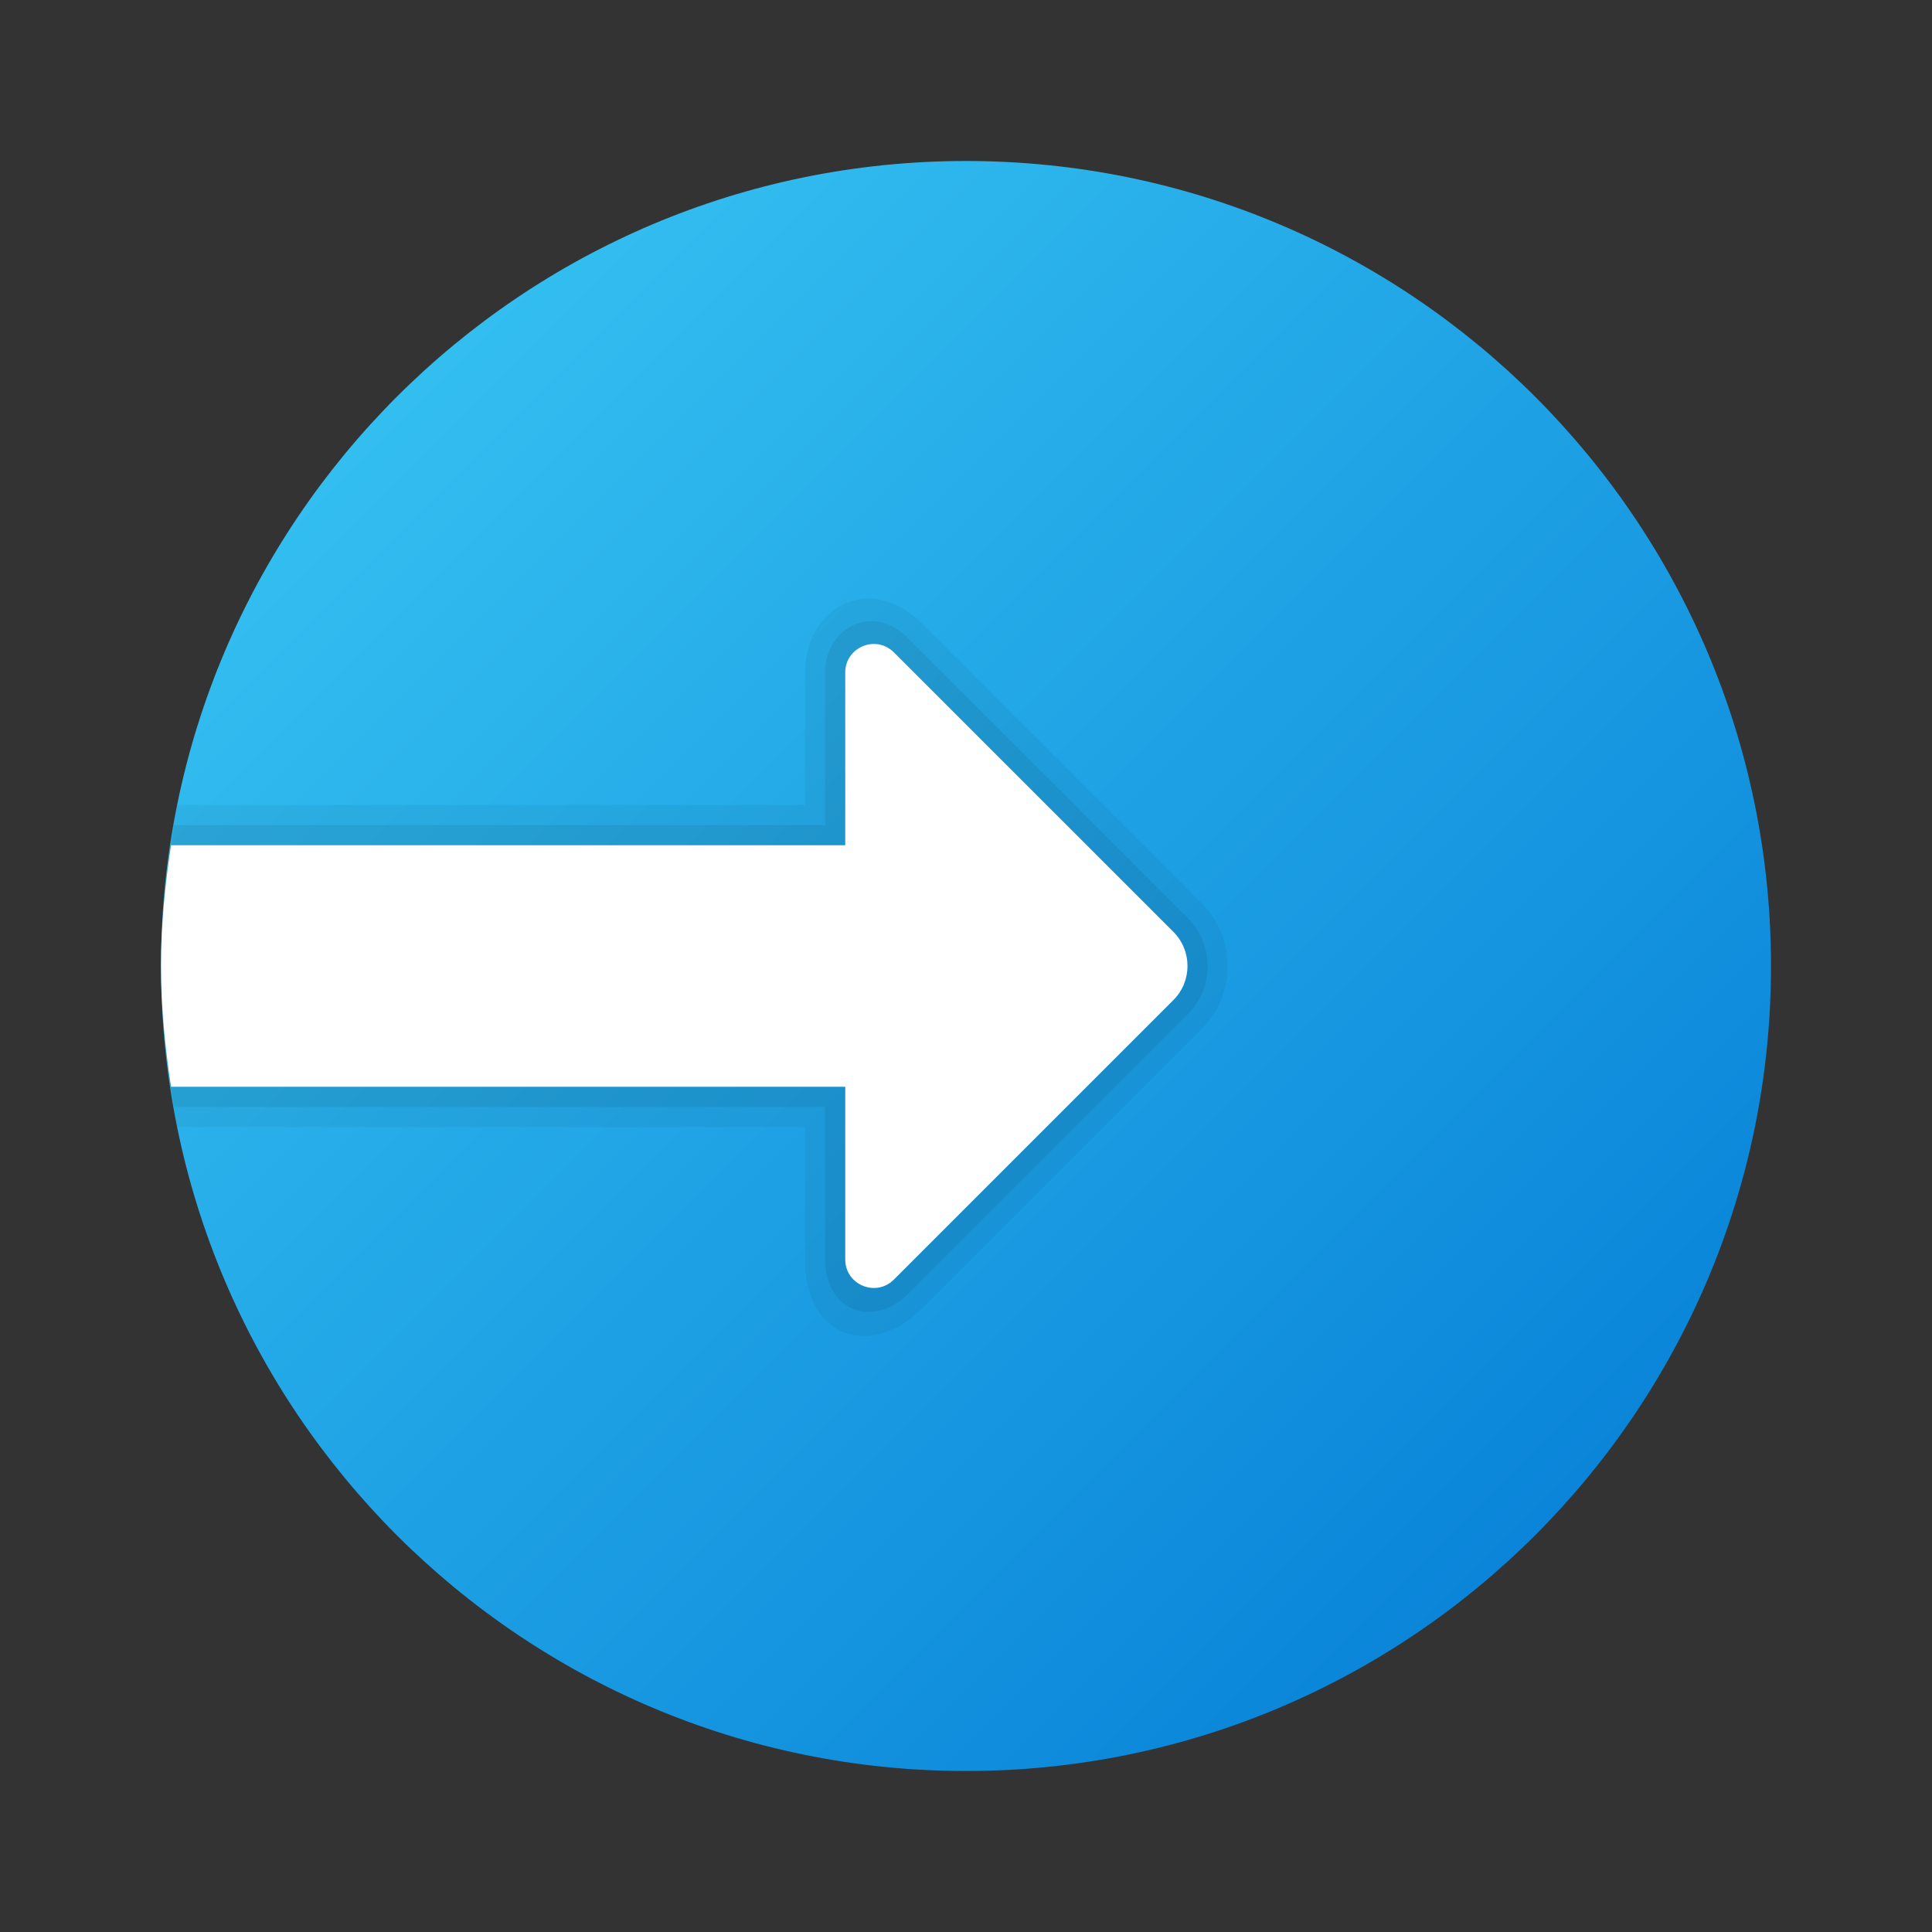 ﻿<?xml version="1.0" encoding="utf-8"?>
<svg xmlns="http://www.w3.org/2000/svg" viewBox="0 0 48 48" width="35" height="35">
  <rect x="0" y="0" width="48" height="48" fill="#333333" stroke="none"/>
  <linearGradient id="FlPk6ADMVgoKo6PVP5eLja" x1="9.858" x2="38.142" y1="9.858" y2="38.142" gradientUnits="userSpaceOnUse">
    <stop offset="0" stop-color="#33bef0" />
    <stop offset="1" stop-color="#0a85d9" />
  </linearGradient>
  <path fill="url(#FlPk6ADMVgoKo6PVP5eLja)" d="M44,24c0,11.045-8.955,20-20,20S4,35.045,4,24S12.955,4,24,4S44,12.955,44,24z" />
  <path d="M22.915,15.501C21.582,14.168,20,15.125,20,16.708V20H4.402C4.139,21.293,4,22.63,4,24s0.139,2.707,0.402,4H20v3.292c0,1.958,1.645,2.478,2.915,1.208l6.944-6.944c0.856-0.857,0.856-2.252,0-3.109L22.915,15.501z" opacity=".05" />
  <path d="M22.562,15.855c-0.89-0.89-2.062-0.253-2.062,0.854V20.5H4.325C4.12,21.637,4,22.804,4,24s0.12,2.363,0.325,3.5H20.5v3.791c0,1.294,1.203,1.712,2.062,0.854l6.944-6.944c0.662-0.663,0.662-1.74,0-2.403L22.562,15.855z" opacity=".07" />
  <path fill="#fff" d="M22.208,16.208c-0.446-0.446-1.208-0.13-1.208,0.5V21H4.249C4.101,21.981,4,22.978,4,24s0.101,2.019,0.249,3H21v4.291c0,0.63,0.762,0.946,1.208,0.5l6.944-6.944c0.468-0.468,0.468-1.228,0-1.696L22.208,16.208z" />
</svg>